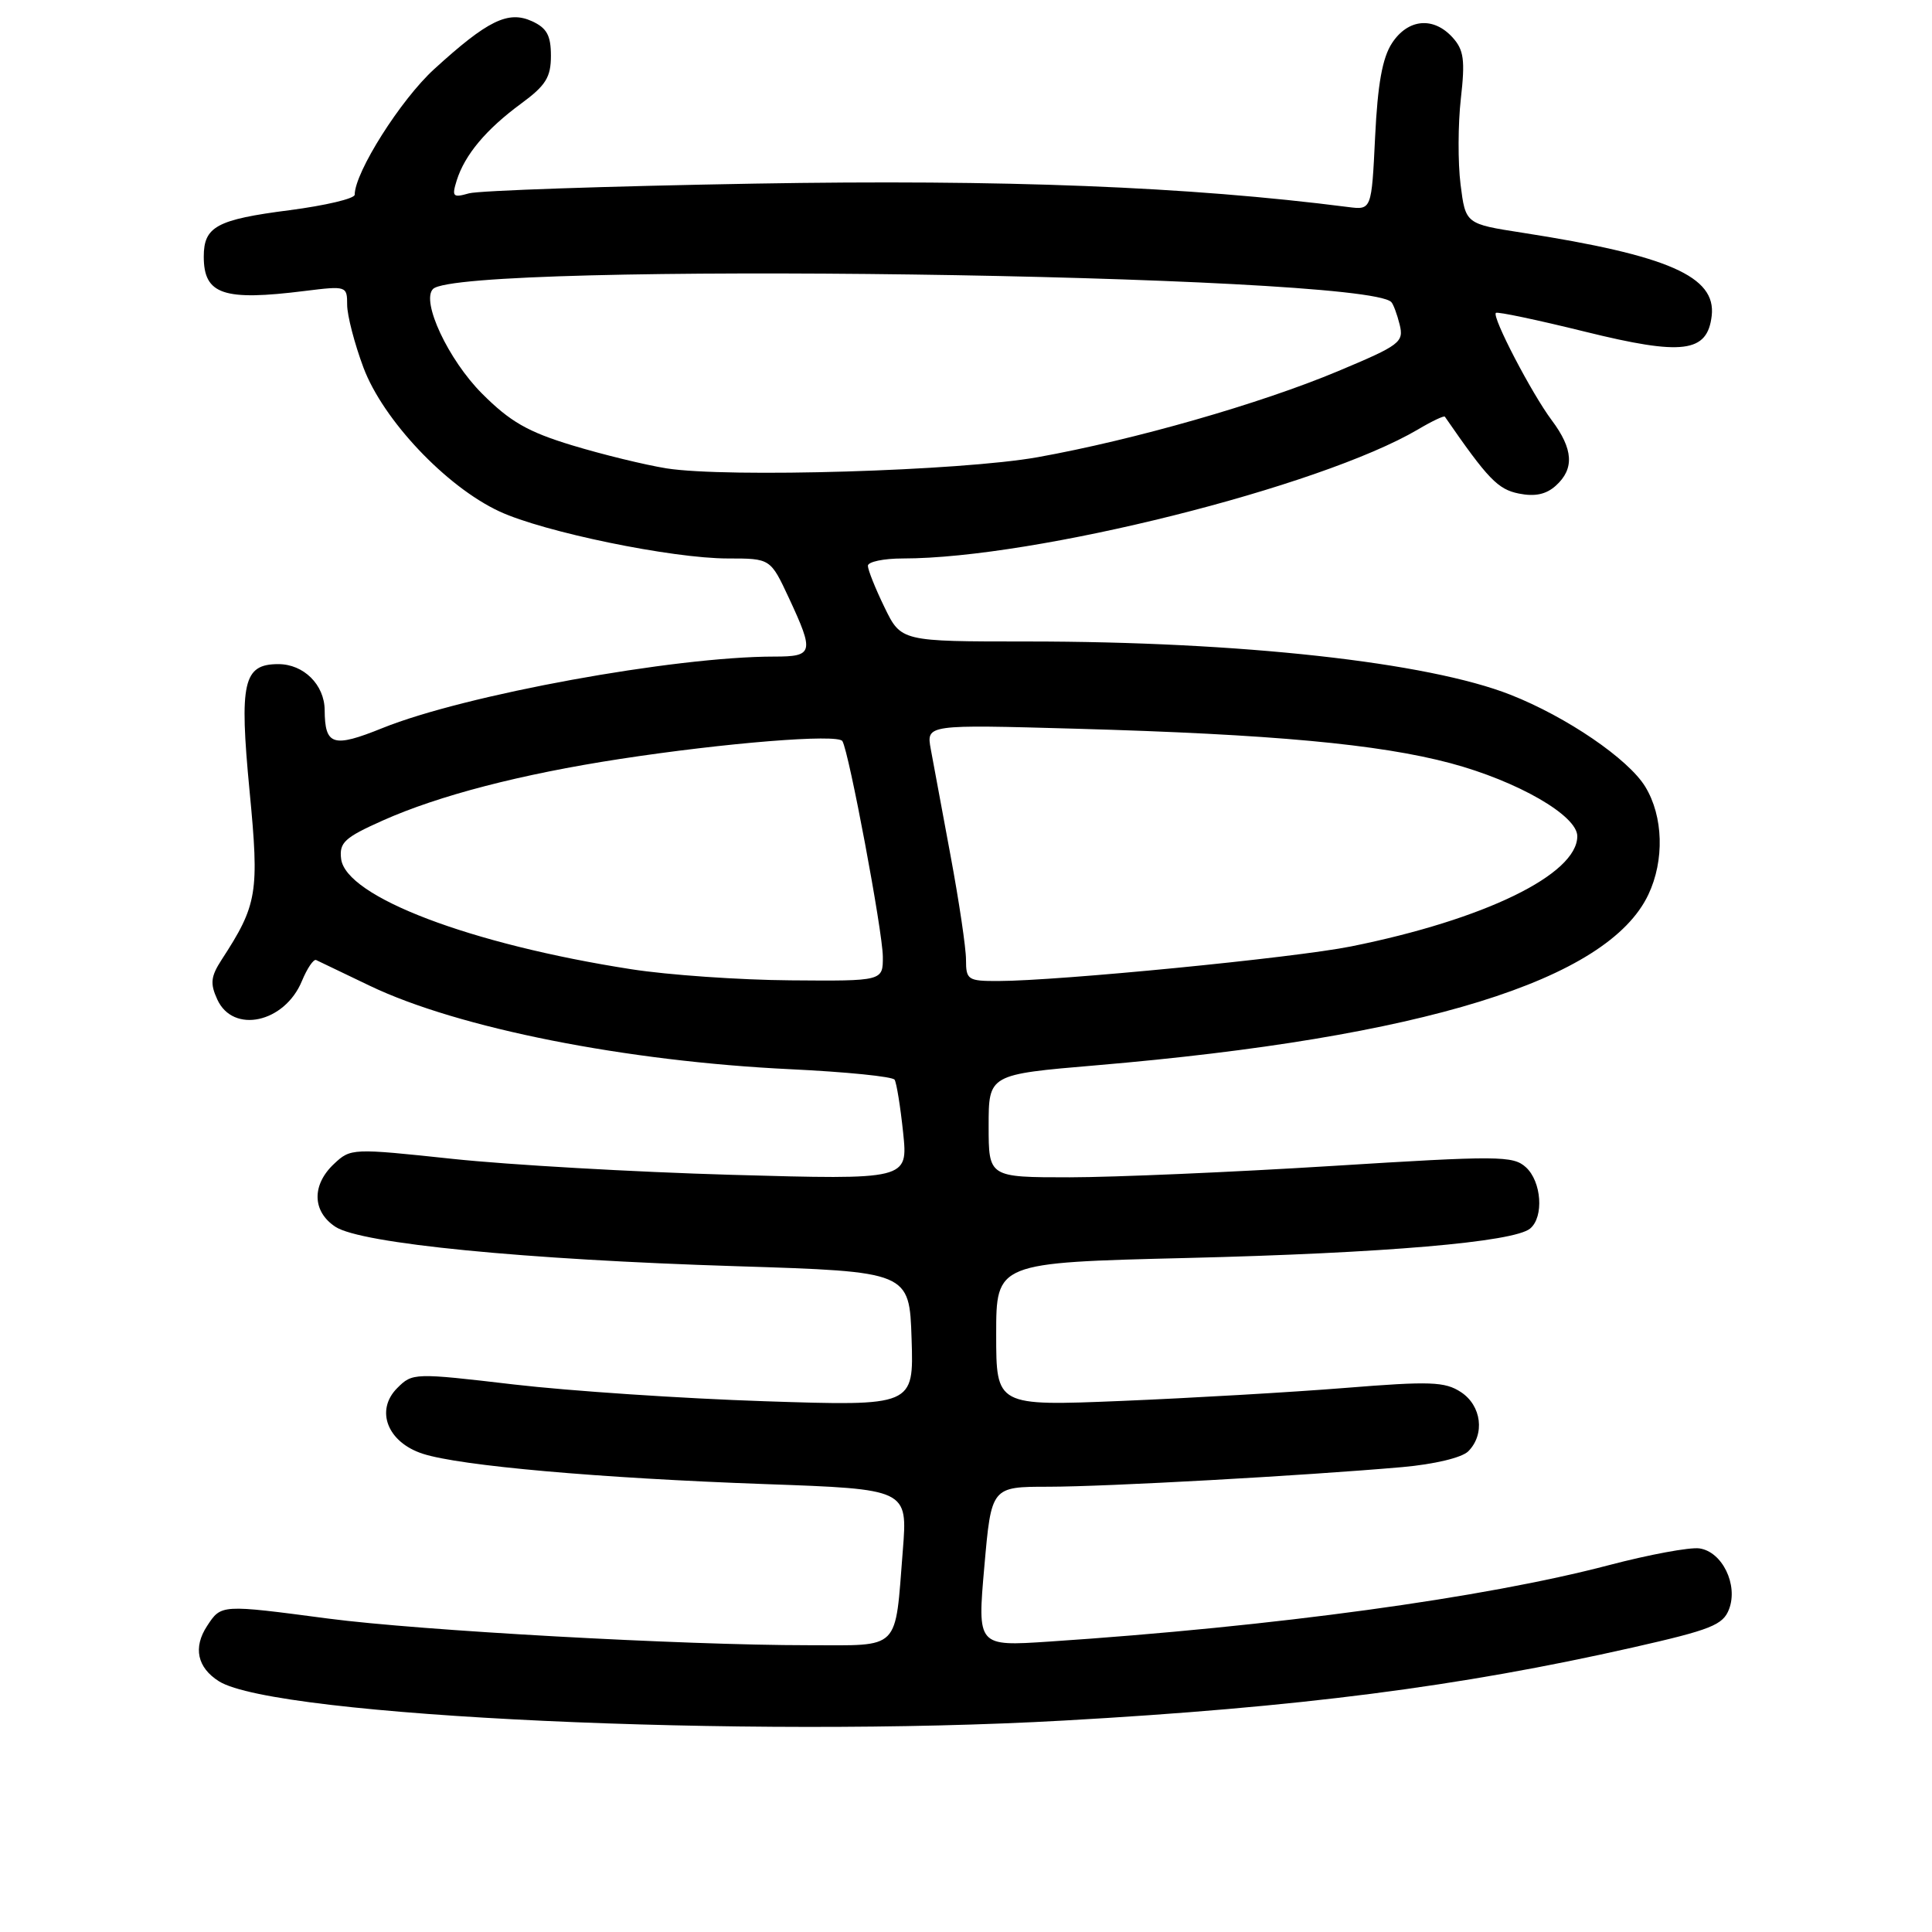 <?xml version="1.0" encoding="UTF-8" standalone="no"?>
<!DOCTYPE svg PUBLIC "-//W3C//DTD SVG 1.1//EN" "http://www.w3.org/Graphics/SVG/1.1/DTD/svg11.dtd" >
<svg xmlns="http://www.w3.org/2000/svg" xmlns:xlink="http://www.w3.org/1999/xlink" version="1.1" viewBox="0 0 256 256">
 <g >
 <path fill="currentColor"
d=" M 141.00 227.98 C 172.10 226.23 193.36 223.50 216.35 218.30 C 226.73 215.95 228.31 215.32 229.11 213.22 C 230.34 209.99 228.20 205.60 225.18 205.17 C 223.92 204.99 218.52 205.99 213.19 207.39 C 196.69 211.73 168.88 215.53 139.00 217.52 C 129.50 218.15 129.50 218.15 130.43 207.58 C 131.36 197.00 131.36 197.00 138.93 197.00 C 146.66 196.99 172.65 195.55 185.80 194.40 C 190.07 194.02 193.70 193.15 194.55 192.31 C 196.79 190.06 196.32 186.26 193.58 184.46 C 191.46 183.07 189.51 183.00 178.21 183.91 C 171.09 184.48 157.78 185.25 148.63 185.63 C 132.00 186.31 132.00 186.31 132.00 176.81 C 132.00 167.31 132.00 167.31 157.25 166.69 C 183.47 166.05 200.59 164.58 202.75 162.79 C 204.60 161.26 204.27 156.55 202.18 154.66 C 200.49 153.13 198.54 153.12 176.43 154.50 C 163.27 155.32 147.66 155.99 141.75 156.00 C 131.00 156.00 131.00 156.00 131.00 149.19 C 131.00 142.37 131.00 142.37 145.25 141.16 C 188.48 137.48 213.03 129.89 218.41 118.55 C 220.57 114.00 220.40 108.17 218.01 104.25 C 215.77 100.57 207.59 94.99 200.15 92.06 C 189.19 87.74 164.36 85.00 136.14 85.00 C 119.40 85.00 119.40 85.00 117.20 80.47 C 115.99 77.98 115.00 75.51 115.00 74.97 C 115.00 74.44 117.08 74.00 119.62 74.00 C 137.11 74.00 174.92 64.53 187.88 56.91 C 189.73 55.81 191.34 55.05 191.45 55.21 C 197.17 63.49 198.47 64.84 201.26 65.40 C 203.39 65.83 204.88 65.51 206.16 64.35 C 208.64 62.11 208.47 59.50 205.61 55.68 C 202.96 52.14 197.67 41.99 198.21 41.46 C 198.40 41.27 203.71 42.39 210.03 43.95 C 222.97 47.15 226.24 46.74 226.81 41.84 C 227.41 36.63 221.08 33.85 201.74 30.84 C 194.19 29.67 194.19 29.67 193.53 24.43 C 193.17 21.55 193.19 16.43 193.57 13.07 C 194.15 7.96 193.97 6.62 192.48 4.97 C 189.94 2.17 186.57 2.48 184.45 5.71 C 183.17 7.67 182.55 11.13 182.21 18.13 C 181.74 27.83 181.74 27.83 178.62 27.43 C 157.46 24.72 133.06 23.76 100.00 24.33 C 80.47 24.67 63.44 25.25 62.14 25.62 C 60.00 26.23 59.85 26.06 60.52 23.90 C 61.59 20.51 64.40 17.15 69.02 13.75 C 72.32 11.33 73.00 10.24 73.00 7.39 C 73.00 4.70 72.46 3.71 70.49 2.81 C 67.33 1.37 64.61 2.70 57.53 9.16 C 53.10 13.20 47.00 22.84 47.00 25.80 C 47.00 26.32 43.12 27.23 38.38 27.85 C 28.72 29.09 27.00 30.02 27.00 34.00 C 27.00 39.03 29.59 39.91 40.42 38.55 C 45.91 37.87 46.00 37.90 46.00 40.39 C 46.00 41.78 46.97 45.53 48.16 48.71 C 50.76 55.64 59.10 64.47 66.16 67.76 C 72.04 70.50 89.05 74.00 96.45 74.00 C 102.09 74.00 102.09 74.00 104.54 79.25 C 107.91 86.49 107.78 87.00 102.59 87.00 C 89.33 87.00 61.60 92.06 50.66 96.48 C 44.12 99.12 43.05 98.78 43.02 94.08 C 42.99 90.73 40.24 88.00 36.88 88.00 C 32.23 88.00 31.69 90.40 33.07 104.82 C 34.37 118.33 34.11 119.88 29.36 127.18 C 27.93 129.39 27.82 130.32 28.79 132.43 C 30.88 137.02 37.71 135.53 40.00 130.00 C 40.70 128.31 41.55 127.05 41.89 127.21 C 42.22 127.37 45.42 128.90 49.00 130.62 C 60.70 136.23 82.93 140.64 104.79 141.68 C 112.10 142.03 118.29 142.65 118.54 143.07 C 118.80 143.49 119.31 146.64 119.67 150.08 C 120.32 156.33 120.32 156.33 96.91 155.67 C 84.03 155.30 67.43 154.35 60.00 153.56 C 46.65 152.14 46.47 152.14 44.25 154.23 C 41.28 157.02 41.37 160.54 44.45 162.56 C 47.84 164.78 69.41 166.90 97.61 167.78 C 120.50 168.50 120.50 168.50 120.79 177.41 C 121.08 186.32 121.08 186.32 101.29 185.67 C 90.41 185.31 75.47 184.31 68.09 183.45 C 54.87 181.90 54.65 181.91 52.64 183.92 C 49.69 186.87 51.33 191.11 56.02 192.63 C 60.94 194.23 79.33 195.86 101.39 196.65 C 120.27 197.32 120.27 197.32 119.63 205.41 C 118.56 218.91 119.46 218.00 107.13 218.00 C 90.45 218.00 55.60 216.06 43.50 214.47 C 29.24 212.59 29.32 212.58 27.44 215.45 C 25.56 218.31 26.14 220.98 29.03 222.79 C 36.49 227.45 99.03 230.35 141.00 227.98 Z  M 83.66 128.43 C 62.34 125.12 45.81 118.83 45.20 113.80 C 44.94 111.64 45.66 110.98 50.70 108.73 C 58.12 105.41 69.03 102.58 82.13 100.57 C 96.08 98.43 111.02 97.22 111.62 98.20 C 112.49 99.60 116.95 123.39 116.98 126.75 C 117.00 130.00 117.00 130.00 104.75 129.90 C 98.01 129.85 88.52 129.19 83.66 128.43 Z  M 128.00 127.17 C 128.00 125.61 127.08 119.43 125.96 113.42 C 124.84 107.41 123.66 101.04 123.33 99.25 C 122.74 96.00 122.74 96.00 142.62 96.56 C 168.57 97.29 182.72 98.60 192.21 101.13 C 201.09 103.51 209.00 108.06 209.00 110.80 C 209.00 115.87 196.69 121.86 179.00 125.41 C 171.48 126.92 140.21 129.98 132.25 129.99 C 128.25 130.00 128.00 129.83 128.00 127.17 Z  M 88.31 62.06 C 85.46 61.60 79.84 60.23 75.82 59.01 C 69.95 57.23 67.59 55.88 63.87 52.15 C 59.41 47.68 55.76 39.90 57.38 38.29 C 61.03 34.63 180.59 36.26 184.35 40.02 C 184.62 40.29 185.12 41.63 185.46 43.00 C 186.04 45.35 185.53 45.73 177.25 49.20 C 166.98 53.50 150.31 58.28 137.50 60.58 C 127.34 62.40 96.36 63.33 88.31 62.06 Z "/>
</g>
</svg>